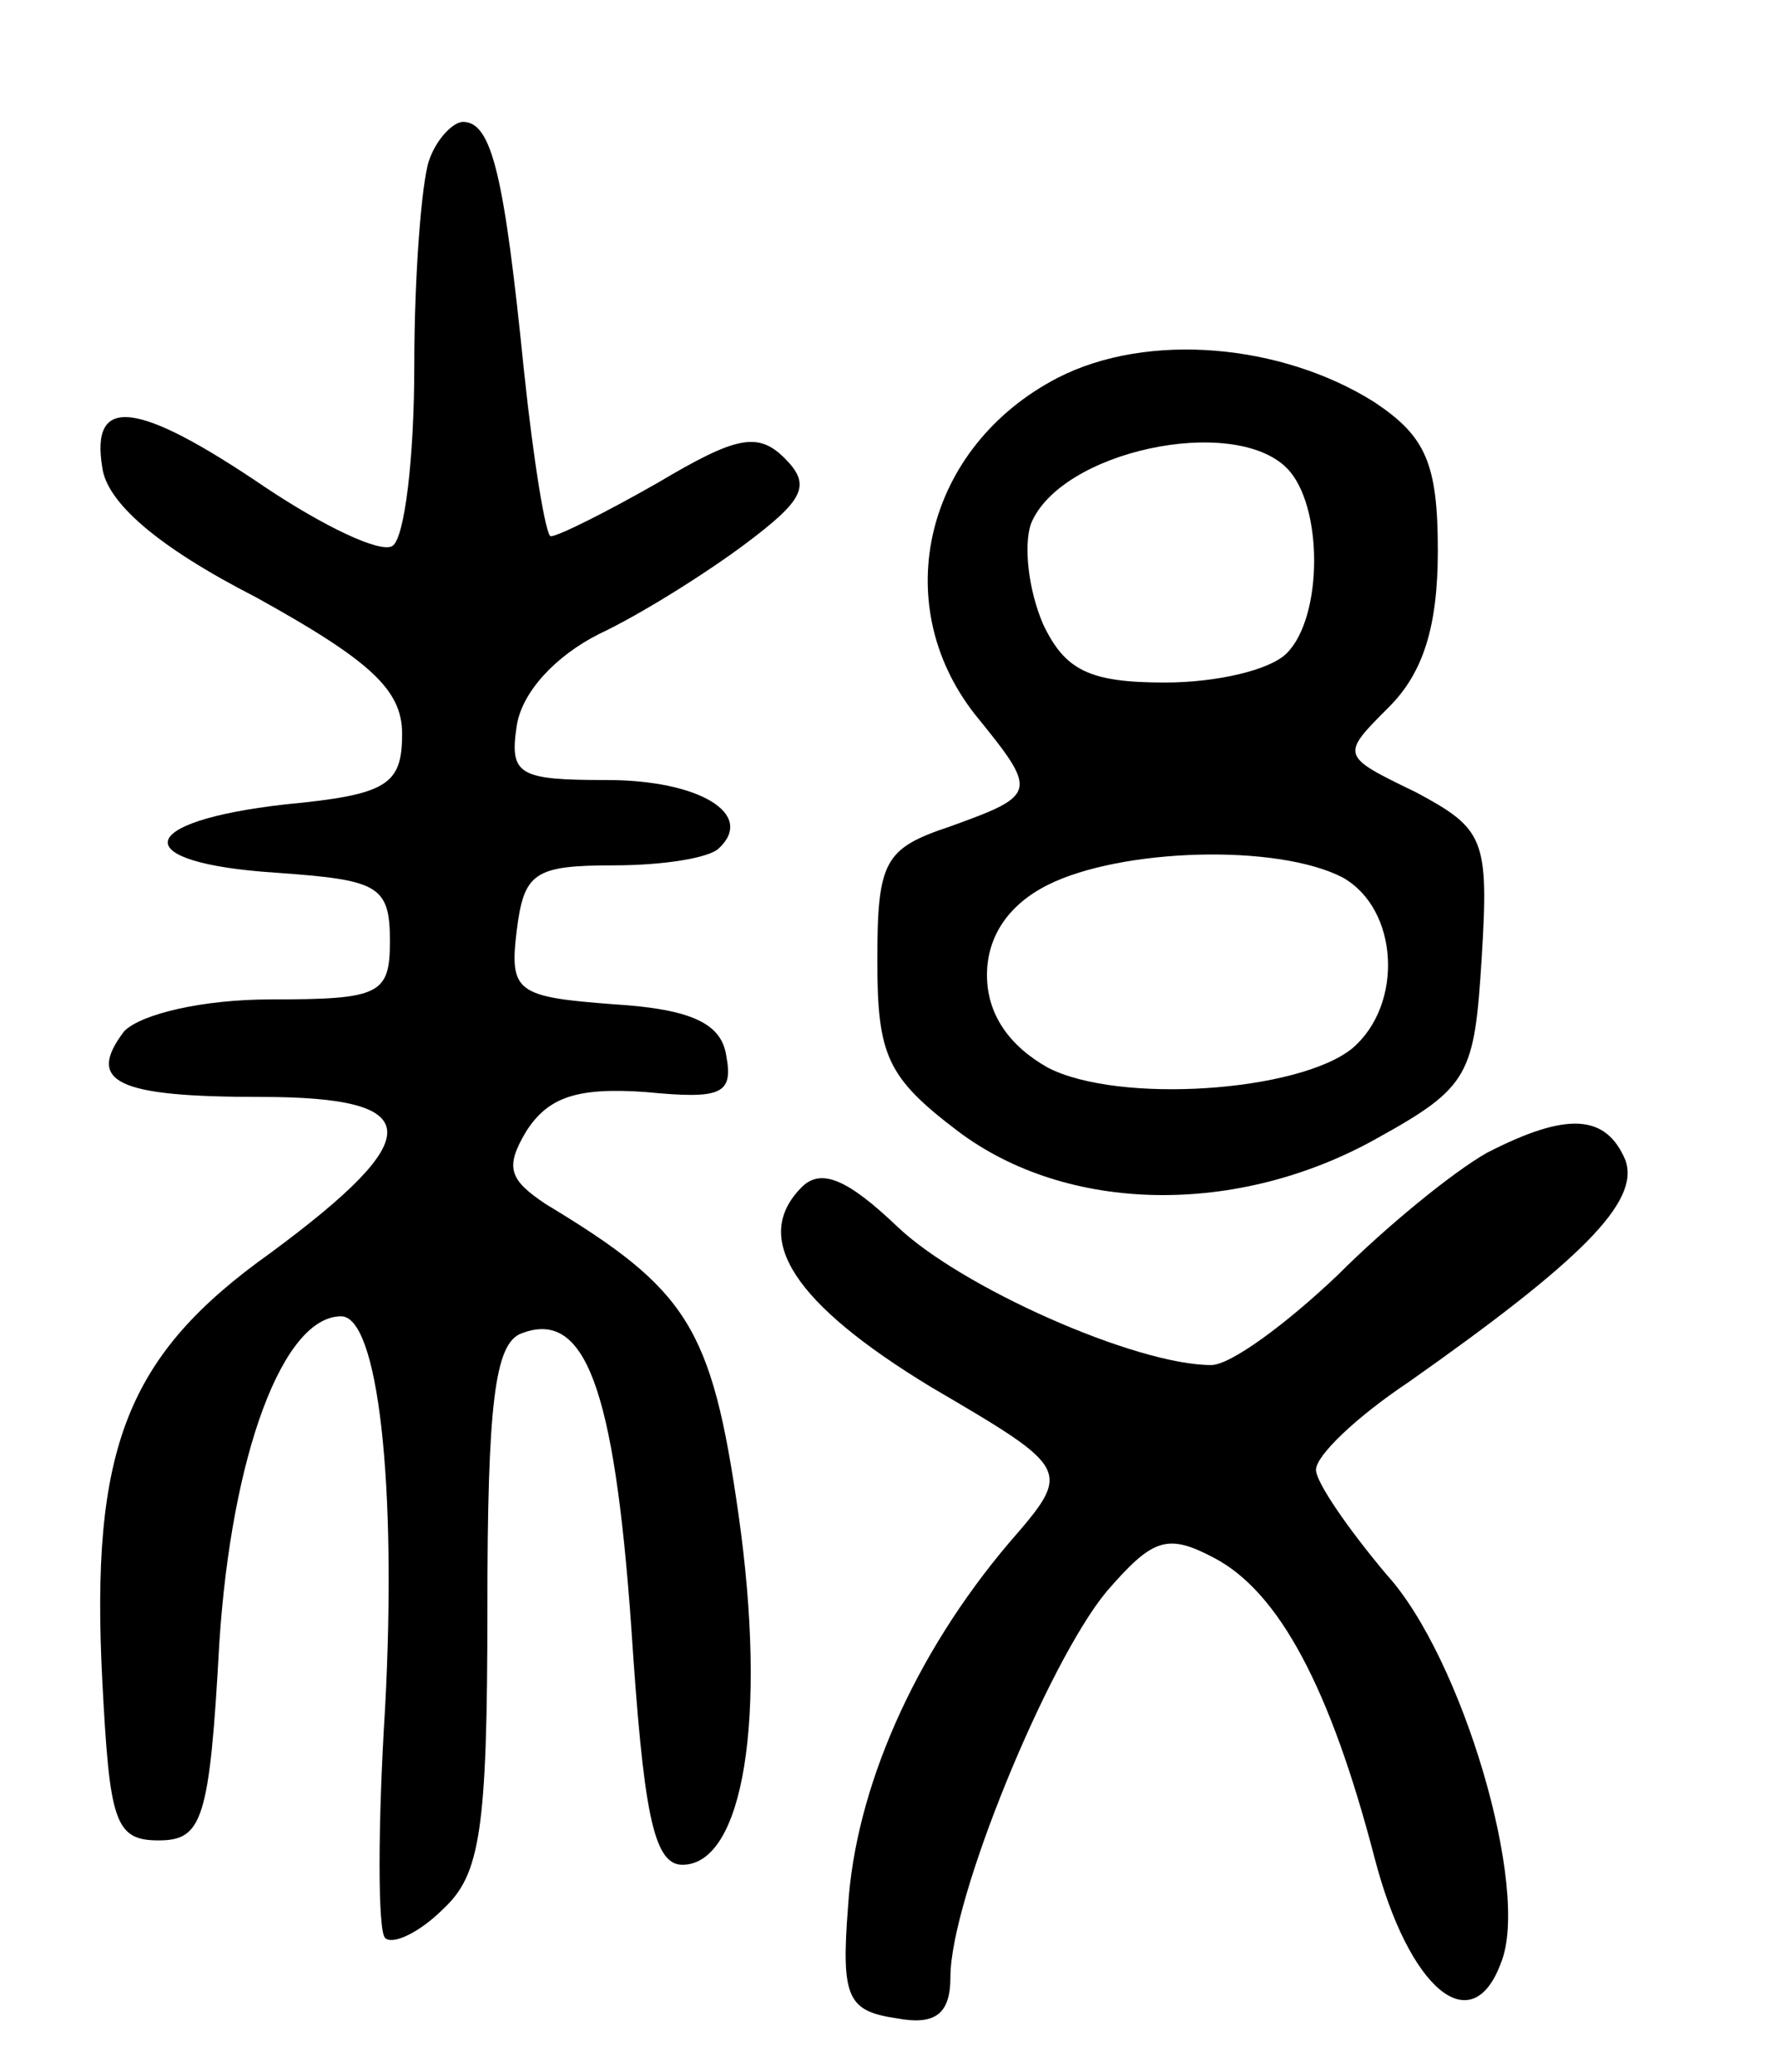 <svg version="1.0" xmlns="http://www.w3.org/2000/svg"
 width="73pt" height="85pt" viewBox="0 0 73 85"
 preserveAspectRatio="xMidYMid meet">
<g transform="translate(0,85) scale(0.1,-0.1)"
fill="#000000" stroke="none">
<path d="M176 784 c-3 -9 -6 -47 -6 -84 0 -38 -4 -71 -9 -74 -5 -3 -28 8 -52
24 -53 36 -72 38 -67 8 2 -14 22 -32 63 -53 47 -26 60 -38 60 -56 0 -21 -6
-25 -48 -29 -62 -7 -65 -24 -4 -28 42 -3 47 -5 47 -28 0 -22 -4 -24 -49 -24
-28 0 -53 -6 -60 -13 -16 -21 -3 -27 56 -27 68 0 69 -16 4 -64 -59 -42 -74
-80 -69 -176 3 -57 5 -65 23 -65 18 0 21 8 25 81 5 77 26 134 50 134 15 0 23
-68 18 -161 -3 -48 -3 -91 0 -94 3 -3 14 2 24 12 15 14 18 32 18 123 0 84 3
109 14 113 26 10 38 -22 45 -120 5 -76 9 -98 21 -98 25 0 35 60 23 144 -11 77
-21 92 -79 127 -15 10 -17 15 -8 30 9 14 21 18 49 16 31 -3 36 -1 33 15 -2 13
-14 19 -46 21 -40 3 -43 5 -40 30 3 24 7 27 40 27 20 0 39 3 43 7 15 14 -8 28
-46 28 -36 0 -40 2 -37 22 2 14 16 29 34 38 17 8 44 25 60 37 24 18 27 24 16
35 -11 11 -20 9 -52 -10 -21 -12 -41 -22 -44 -22 -2 0 -7 30 -11 68 -8 79 -13
102 -25 102 -4 0 -11 -7 -14 -16z"/>
<path d="M434 695 c-54 -28 -70 -92 -34 -138 26 -32 26 -33 -10 -46 -27 -9
-30 -14 -30 -55 0 -39 4 -48 33 -70 45 -34 115 -35 172 -3 38 21 40 26 43 74
3 49 1 53 -27 68 -31 15 -31 15 -11 35 14 14 20 33 20 64 0 36 -5 47 -26 61
-38 24 -93 29 -130 10z m94 -37 c15 -15 15 -61 0 -76 -7 -7 -29 -12 -50 -12
-31 0 -41 5 -50 24 -6 14 -8 32 -5 41 12 30 83 45 105 23z m23 -168 c23 -13
25 -52 4 -70 -22 -18 -96 -23 -125 -8 -16 9 -25 22 -25 38 0 16 9 29 25 37 30
15 94 17 121 3z"/>
<path d="M610 377 c-14 -8 -41 -30 -61 -50 -21 -20 -44 -37 -52 -37 -31 0
-103 32 -129 57 -20 19 -31 24 -39 16 -21 -21 -3 -48 53 -82 58 -34 58 -34 32
-64 -39 -46 -63 -101 -66 -149 -3 -38 0 -43 20 -46 16 -3 22 2 22 17 0 32 40
129 64 158 19 22 25 24 44 14 27 -14 48 -54 66 -123 14 -54 40 -76 52 -43 12
30 -16 125 -47 159 -16 19 -29 38 -29 43 0 6 17 22 38 36 71 50 95 74 89 91
-8 19 -24 20 -57 3z"/>
</g>
</svg>
